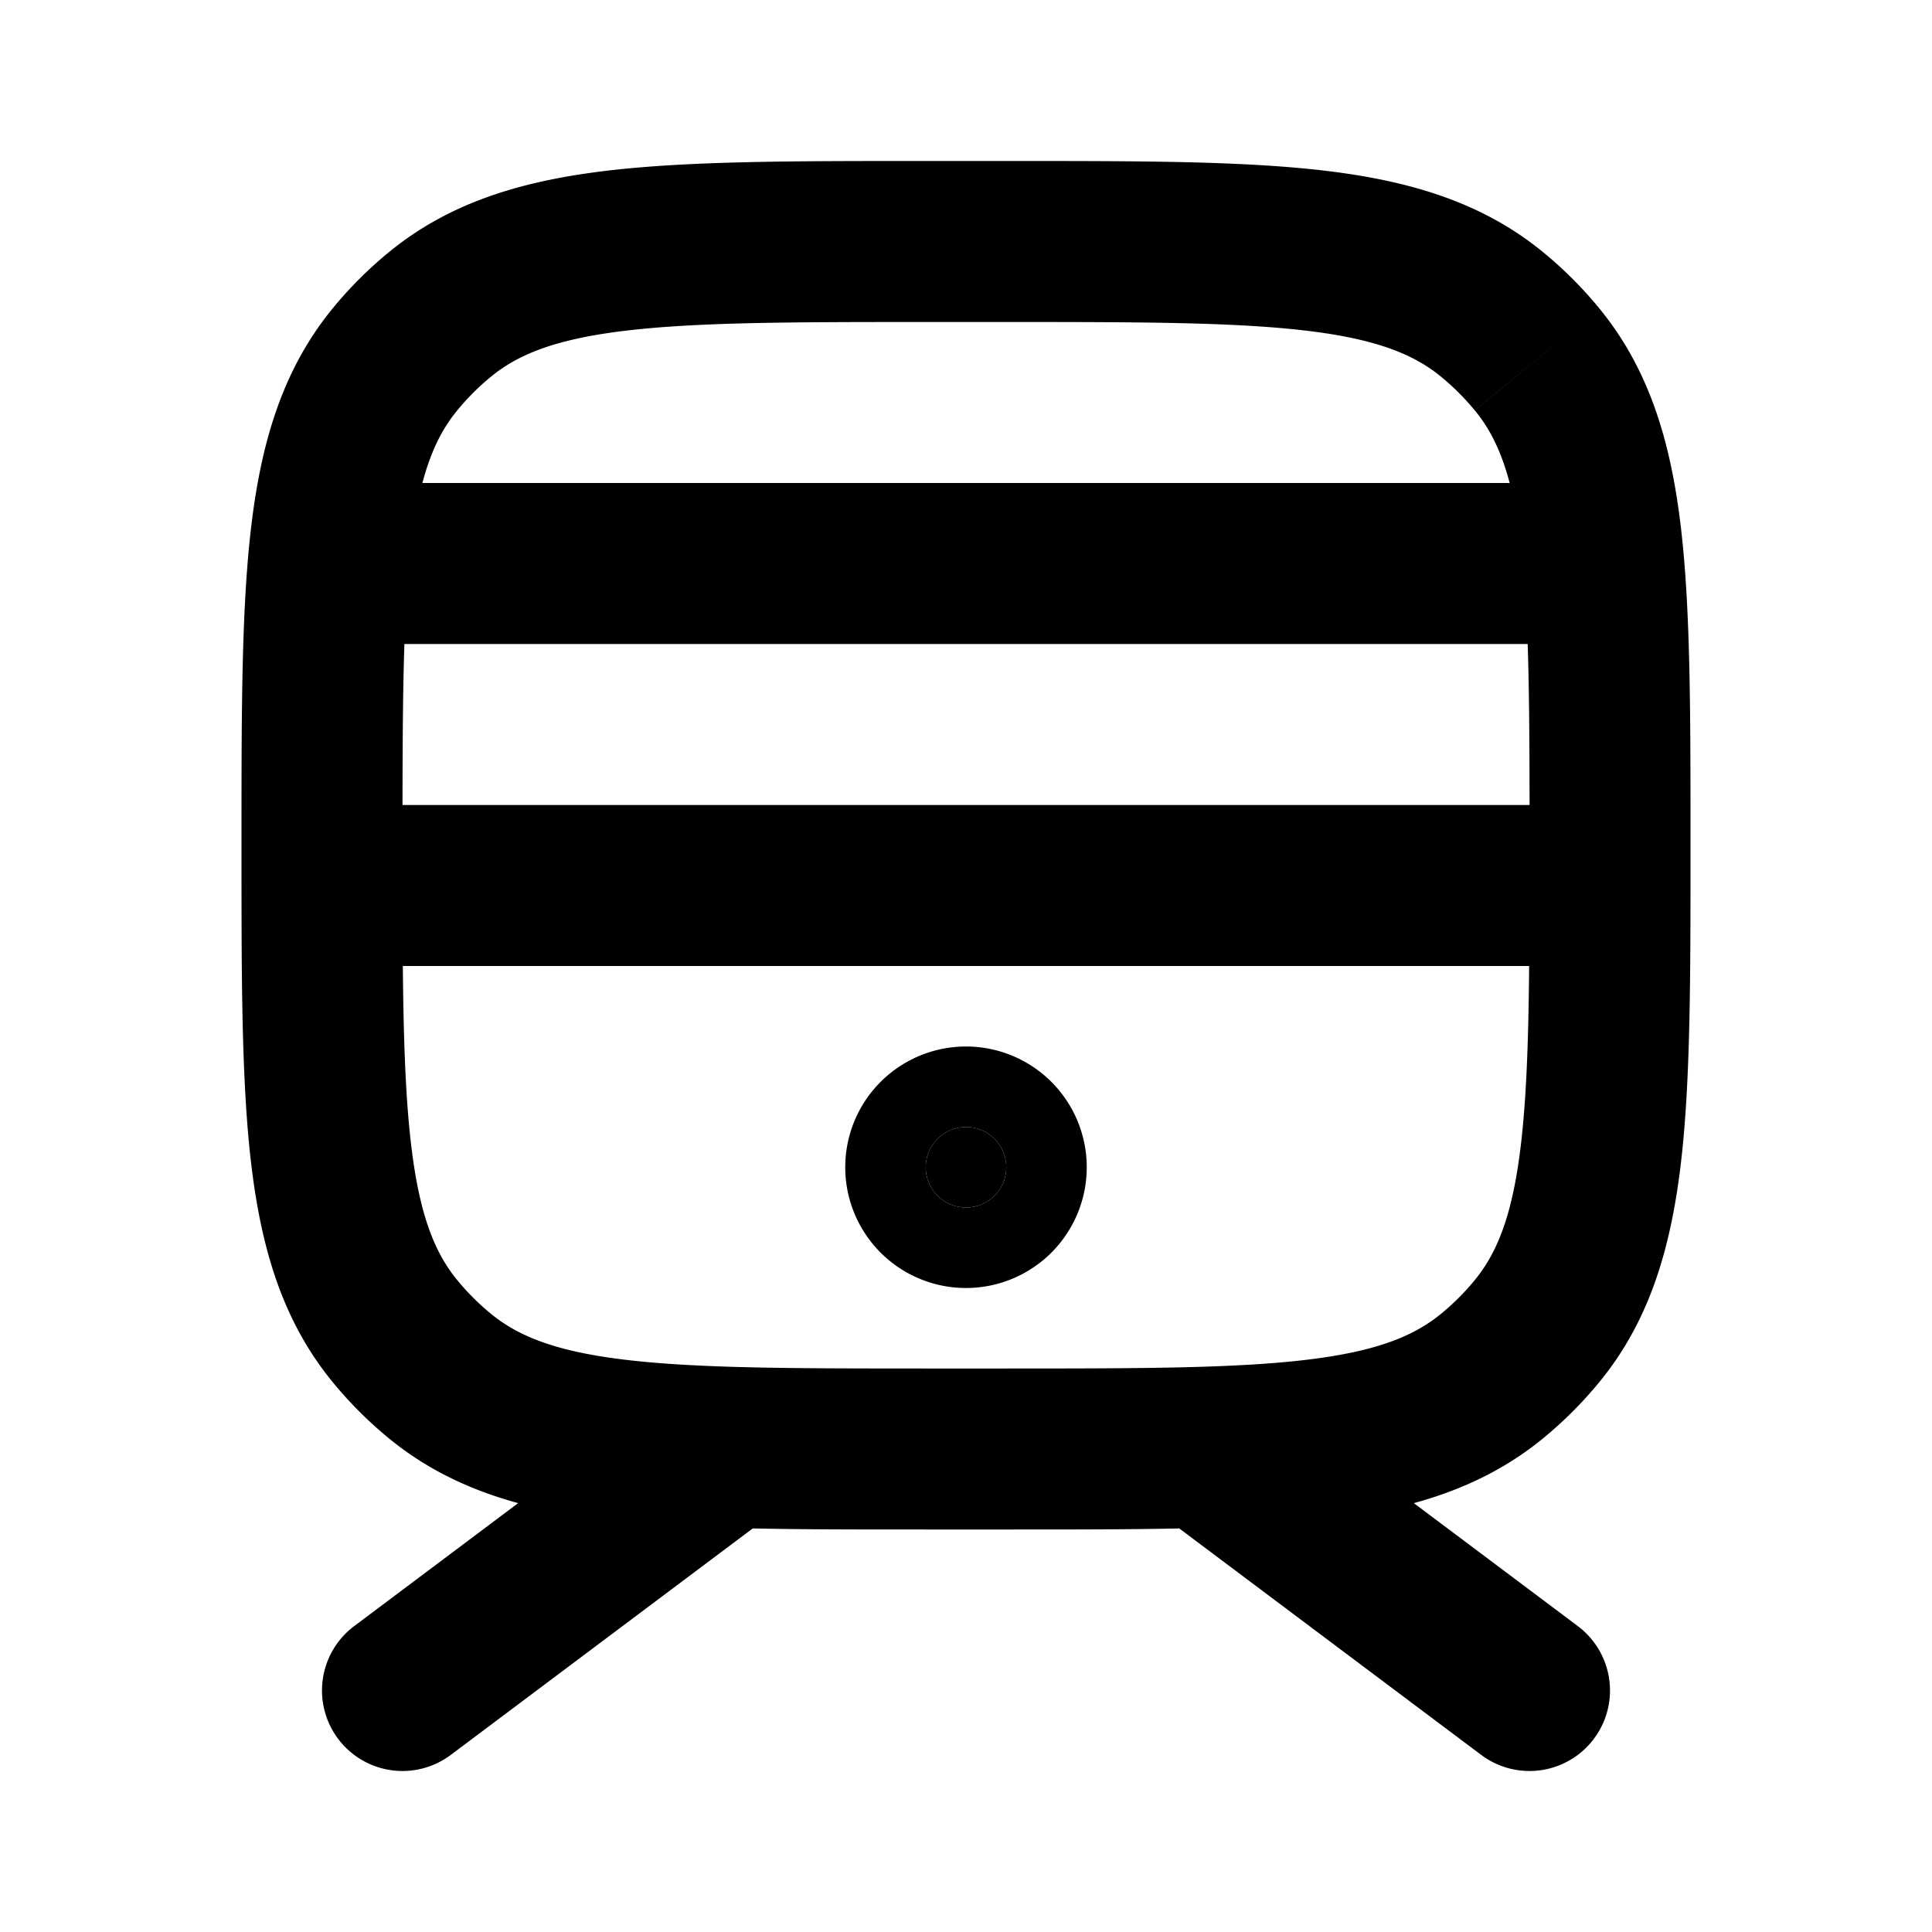 <svg xmlns="http://www.w3.org/2000/svg" width="24" height="24" viewBox="0 0 24 24" fill="none">
    <path fill="currentColor" d="M12.5 14.5a.5.5 0 1 1-1 0 .5.5 0 0 1 1 0"/>
    <path fill="currentColor" d="M4.4 20.2a1 1 0 0 0 1.2 1.6zm5.2-1.4a1 1 0 0 0-1.2-1.6zm6-1.6a1 1 0 0 0-1.2 1.6zm2.8 4.6a1 1 0 0 0 1.2-1.6zM5.462 17.092l-.634.773zm-.554-.554-.773.634zm14.184 0-.773-.635zm-.554.554-.635-.773zm0-13.184.634-.773zm.554.554-.773.635zM11.5 4h1V2h-1zm1 13h-1v2h1zM4 8h16V6H4zm16 2H4v2h16zM5.6 21.8l4-3-1.2-1.6-4 3zm8.8-3 4 3 1.2-1.6-4-3zm-2.9-4.3a.5.5 0 0 1 .5-.5v2a1.5 1.5 0 0 0 1.5-1.5zm.5-.5a.5.5 0 0 1 .5.5h-2A1.5 1.5 0 0 0 12 16zm.5.5a.5.5 0 0 1-.5.5v-2a1.5 1.5 0 0 0-1.5 1.5zm-.5.5a.5.5 0 0 1-.5-.5h2A1.5 1.5 0 0 0 12 13zm-.5 2c-1.668 0-2.831-.002-3.72-.107-.865-.102-1.338-.29-1.683-.574l-1.269 1.546c.76.625 1.663.89 2.718 1.015 1.032.122 2.335.12 3.954.12zM3 10.5c0 1.62-.002 2.922.12 3.954.125 1.055.39 1.957 1.015 2.718l1.546-1.269c-.284-.345-.472-.818-.574-1.684C5.002 13.332 5 12.17 5 10.5zm3.097 5.819a2.996 2.996 0 0 1-.416-.416l-1.546 1.269c.208.253.44.485.693.693zM19 10.5c0 1.668-.002 2.832-.107 3.72-.102.865-.29 1.338-.574 1.683l1.546 1.269c.625-.76.89-1.663 1.015-2.718.122-1.032.12-2.335.12-3.954zM12.5 19c1.62 0 2.922.002 3.954-.12 1.055-.125 1.957-.39 2.718-1.015l-1.269-1.546c-.345.284-.818.472-1.684.574-.888.105-2.05.107-3.719.107zm5.819-3.097a2.993 2.993 0 0 1-.416.416l1.269 1.546c.253-.208.485-.44.693-.693zM12.5 4c1.668 0 2.832.002 3.72.107.865.102 1.338.29 1.683.574l1.269-1.546c-.76-.624-1.663-.89-2.718-1.015C15.422 1.998 14.12 2 12.5 2zm8.5 6.5c0-1.62.002-2.922-.12-3.954-.125-1.055-.39-1.957-1.015-2.718L18.32 5.097c.284.345.472.818.574 1.684.105.888.107 2.05.107 3.719zm-3.097-5.819c.152.125.291.264.416.416l1.546-1.269a5.005 5.005 0 0 0-.693-.693zM11.5 2c-1.62 0-2.922-.002-3.954.12-1.055.125-1.957.39-2.718 1.015l1.269 1.546c.345-.284.818-.472 1.684-.574C8.669 4.002 9.83 4 11.5 4zM5 10.5c0-1.668.002-2.831.107-3.72.102-.865.29-1.338.574-1.683L4.135 3.828c-.624.76-.89 1.663-1.015 2.718C2.998 7.578 3 8.88 3 10.5zm-.172-7.365a5 5 0 0 0-.693.693l1.546 1.269a3 3 0 0 1 .416-.416z"/>
</svg>